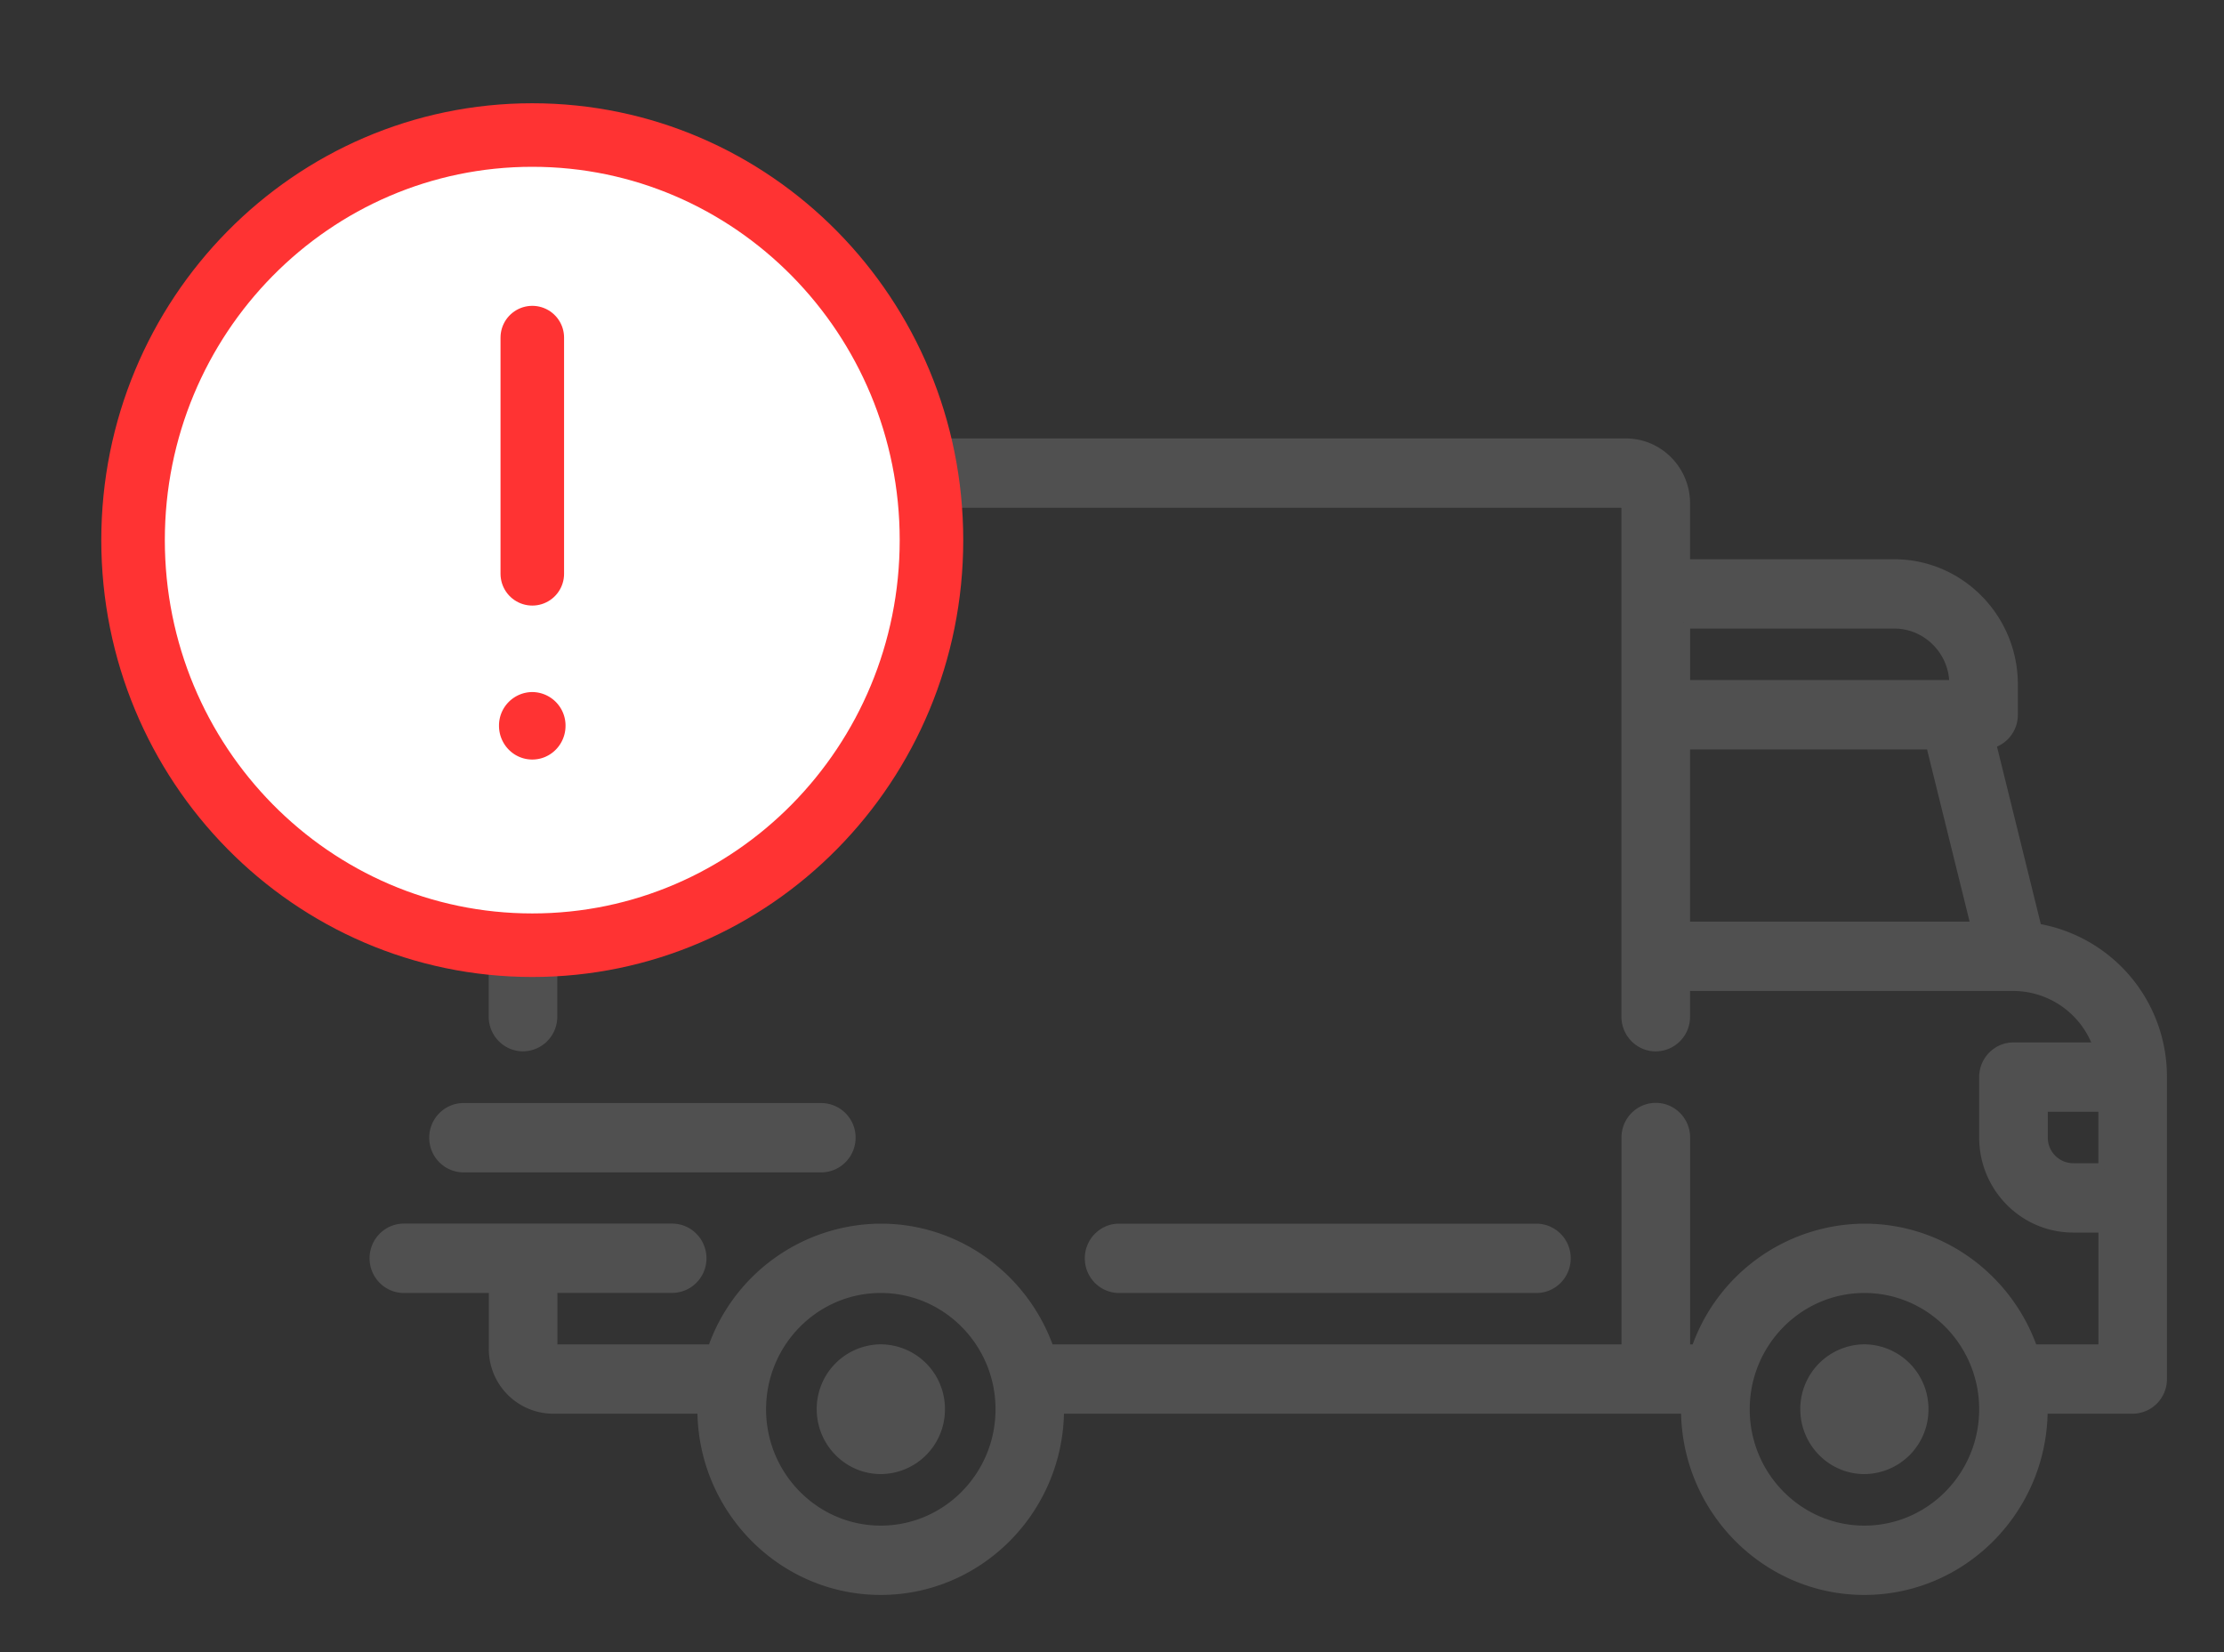 <svg width="35" height="26" viewBox="0 0 35 26" fill="none" xmlns="http://www.w3.org/2000/svg">
    <rect x="0" y="0" width="35" height="26" fill="#333333" stroke="none"/>
    <path d="m32.037 14.63-.727-2.947a.444.444 0 0 0 .348-.435v-.476c0-1.031-.83-1.87-1.848-1.87h-3.313V7.92A.916.916 0 0 0 25.59 7H8.7a.916.916 0 0 0-.909.92V16c0 .246.197.446.44.446s.44-.2.44-.446V7.92a.03.03 0 0 1 .03-.029h16.887a.03.03 0 0 1 .029.03V16c0 .245.197.445.44.445.242 0 .44-.2.44-.446v-.505h5.19c.638 0 1.18.425 1.366 1.01h-1.367c-.243 0-.44.2-.44.446v.95c0 .77.618 1.396 1.378 1.396h.498v1.96h-1.15c-.377-1.105-1.414-1.9-2.632-1.9a2.793 2.793 0 0 0-2.632 1.9h-.212v-3.356a.443.443 0 0 0-.44-.445c-.242 0-.44.199-.44.445v3.356h-9.123c-.378-1.105-1.415-1.9-2.633-1.9a2.793 2.793 0 0 0-2.632 1.9H8.701a.03.03 0 0 1-.03-.03v-.98h1.907c.242 0 .44-.199.44-.445a.443.443 0 0 0-.44-.446H6.356c-.243 0-.44.2-.44.446s.197.445.44.445h1.436v.98c0 .508.408.921.91.921h2.375v.03c0 1.556 1.249 2.822 2.784 2.822 1.536 0 2.785-1.266 2.785-2.822v-.03h9.91v.03c0 1.556 1.25 2.822 2.785 2.822 1.536 0 2.785-1.266 2.785-2.822v-.03h1.437c.243 0 .44-.199.44-.445v-4.752a2.34 2.34 0 0 0-1.966-2.32zm-5.54-4.838h3.314c.533 0 .967.44.967.98v.03h-4.28v-1.01zm0 4.812v-2.91h3.908l.719 2.91h-4.627zm-12.636 9.505c-1.05 0-1.905-.866-1.905-1.93 0-1.065.854-1.931 1.905-1.931 1.051 0 1.906.866 1.906 1.93 0 1.065-.855 1.931-1.906 1.931zm15.48 0c-1.05 0-1.905-.866-1.905-1.93 0-1.065.855-1.931 1.905-1.931 1.051 0 1.906.866 1.906 1.93 0 1.065-.855 1.931-1.906 1.931zm3.782-5.703h-.498a.502.502 0 0 1-.498-.505v-.505h.996v1.01z" fill="#505050"/>
    <path d="M31.685 15.495h-5.188V16a.443.443 0 0 1-.44.446c-.242 0-.44-.2-.44-.446V7.92a.03.03 0 0 0-.028-.029H8.7a.03.03 0 0 0-.03.03V16a.443.443 0 0 1-.439.445c-.243 0-.44-.2-.44-.446V7.92c0-.507.408-.92.91-.92h16.887c.5 0 .909.413.909.92v.981h3.313c1.018 0 1.846.84 1.846 1.871v.476c0 .214-.149.393-.348.435l.728 2.948a2.34 2.34 0 0 1 1.966 2.32v4.752a.443.443 0 0 1-.44.445h-1.437v.03c0 1.556-1.249 2.822-2.785 2.822-1.535 0-2.785-1.266-2.785-2.822v-.03h-9.91v.03c0 1.556-1.249 2.822-2.785 2.822-1.535 0-2.785-1.266-2.785-2.822v-.03H8.702a.916.916 0 0 1-.909-.92v-.98H6.356c-.243 0-.44-.2-.44-.446s.197-.446.44-.446h4.222c.242 0 .44.2.44.446a.443.443 0 0 1-.44.445H8.672v.98c0 .017.013.03.03.03h2.527a2.793 2.793 0 0 1 2.632-1.9c1.218 0 2.255.795 2.633 1.9h9.124v-3.356c0-.246.197-.445.44-.445.242 0 .44.199.44.445v3.357h.211a2.793 2.793 0 0 1 2.632-1.901c1.218 0 2.255.796 2.633 1.9h1.15v-1.96h-.499c-.76 0-1.378-.626-1.378-1.396v-.95c0-.247.197-.446.44-.446h1.367a1.441 1.441 0 0 0-1.366-1.01h-.003zm0 0zm-5.188-5.703h3.314c.533 0 .967.44.967.98v.03h-4.28v-1.01zm0 4.812v-2.91h3.908l.719 2.91h-4.627zm-12.636 9.505c-1.05 0-1.905-.866-1.905-1.93 0-1.065.854-1.931 1.905-1.931 1.051 0 1.906.866 1.906 1.93 0 1.065-.855 1.931-1.906 1.931zm15.48 0c-1.05 0-1.905-.866-1.905-1.93 0-1.065.855-1.931 1.905-1.931 1.051 0 1.906.866 1.906 1.93 0 1.065-.855 1.931-1.906 1.931zm3.782-5.703h-.498a.502.502 0 0 1-.498-.505v-.505h.996v1.01z" stroke="#505050" stroke-width=".2"/>
    <path d="M13.862 21.256a.916.916 0 0 0-.909.92c0 .508.408.922.909.922a.916.916 0 0 0 .909-.921.916.916 0 0 0-.909-.921zM29.34 21.256a.916.916 0 0 0-.908.92c0 .508.407.922.909.922a.916.916 0 0 0 .908-.921.916.916 0 0 0-.909-.921zM24.179 19.357h-6.567c-.243 0-.44.2-.44.446s.197.445.44.445h6.567c.243 0 .44-.199.44-.445a.443.443 0 0 0-.44-.446zM12.924 17.459H7.295c-.243 0-.44.2-.44.445 0 .247.197.446.44.446h5.63c.242 0 .44-.2.44-.446a.443.443 0 0 0-.44-.445z" fill="#505050" stroke="#505050" stroke-width=".2"/>
    <path d="M8.377 14.875c3.47 0 6.282-2.854 6.282-6.375 0-3.52-2.812-6.375-6.282-6.375S2.094 4.979 2.094 8.5c0 3.52 2.813 6.375 6.283 6.375z" fill="#fff" stroke="#F33" stroke-linecap="round" stroke-linejoin="round"/>
    <path d="M8.377 5.313V9.03" stroke="#F33" stroke-linecap="round" stroke-linejoin="round"/>
    <path d="M8.377 11.953c.289 0 .523-.238.523-.531a.527.527 0 0 0-.523-.531.527.527 0 0 0-.524.53c0 .294.234.532.524.532z" fill="#F33"/>
</svg>

